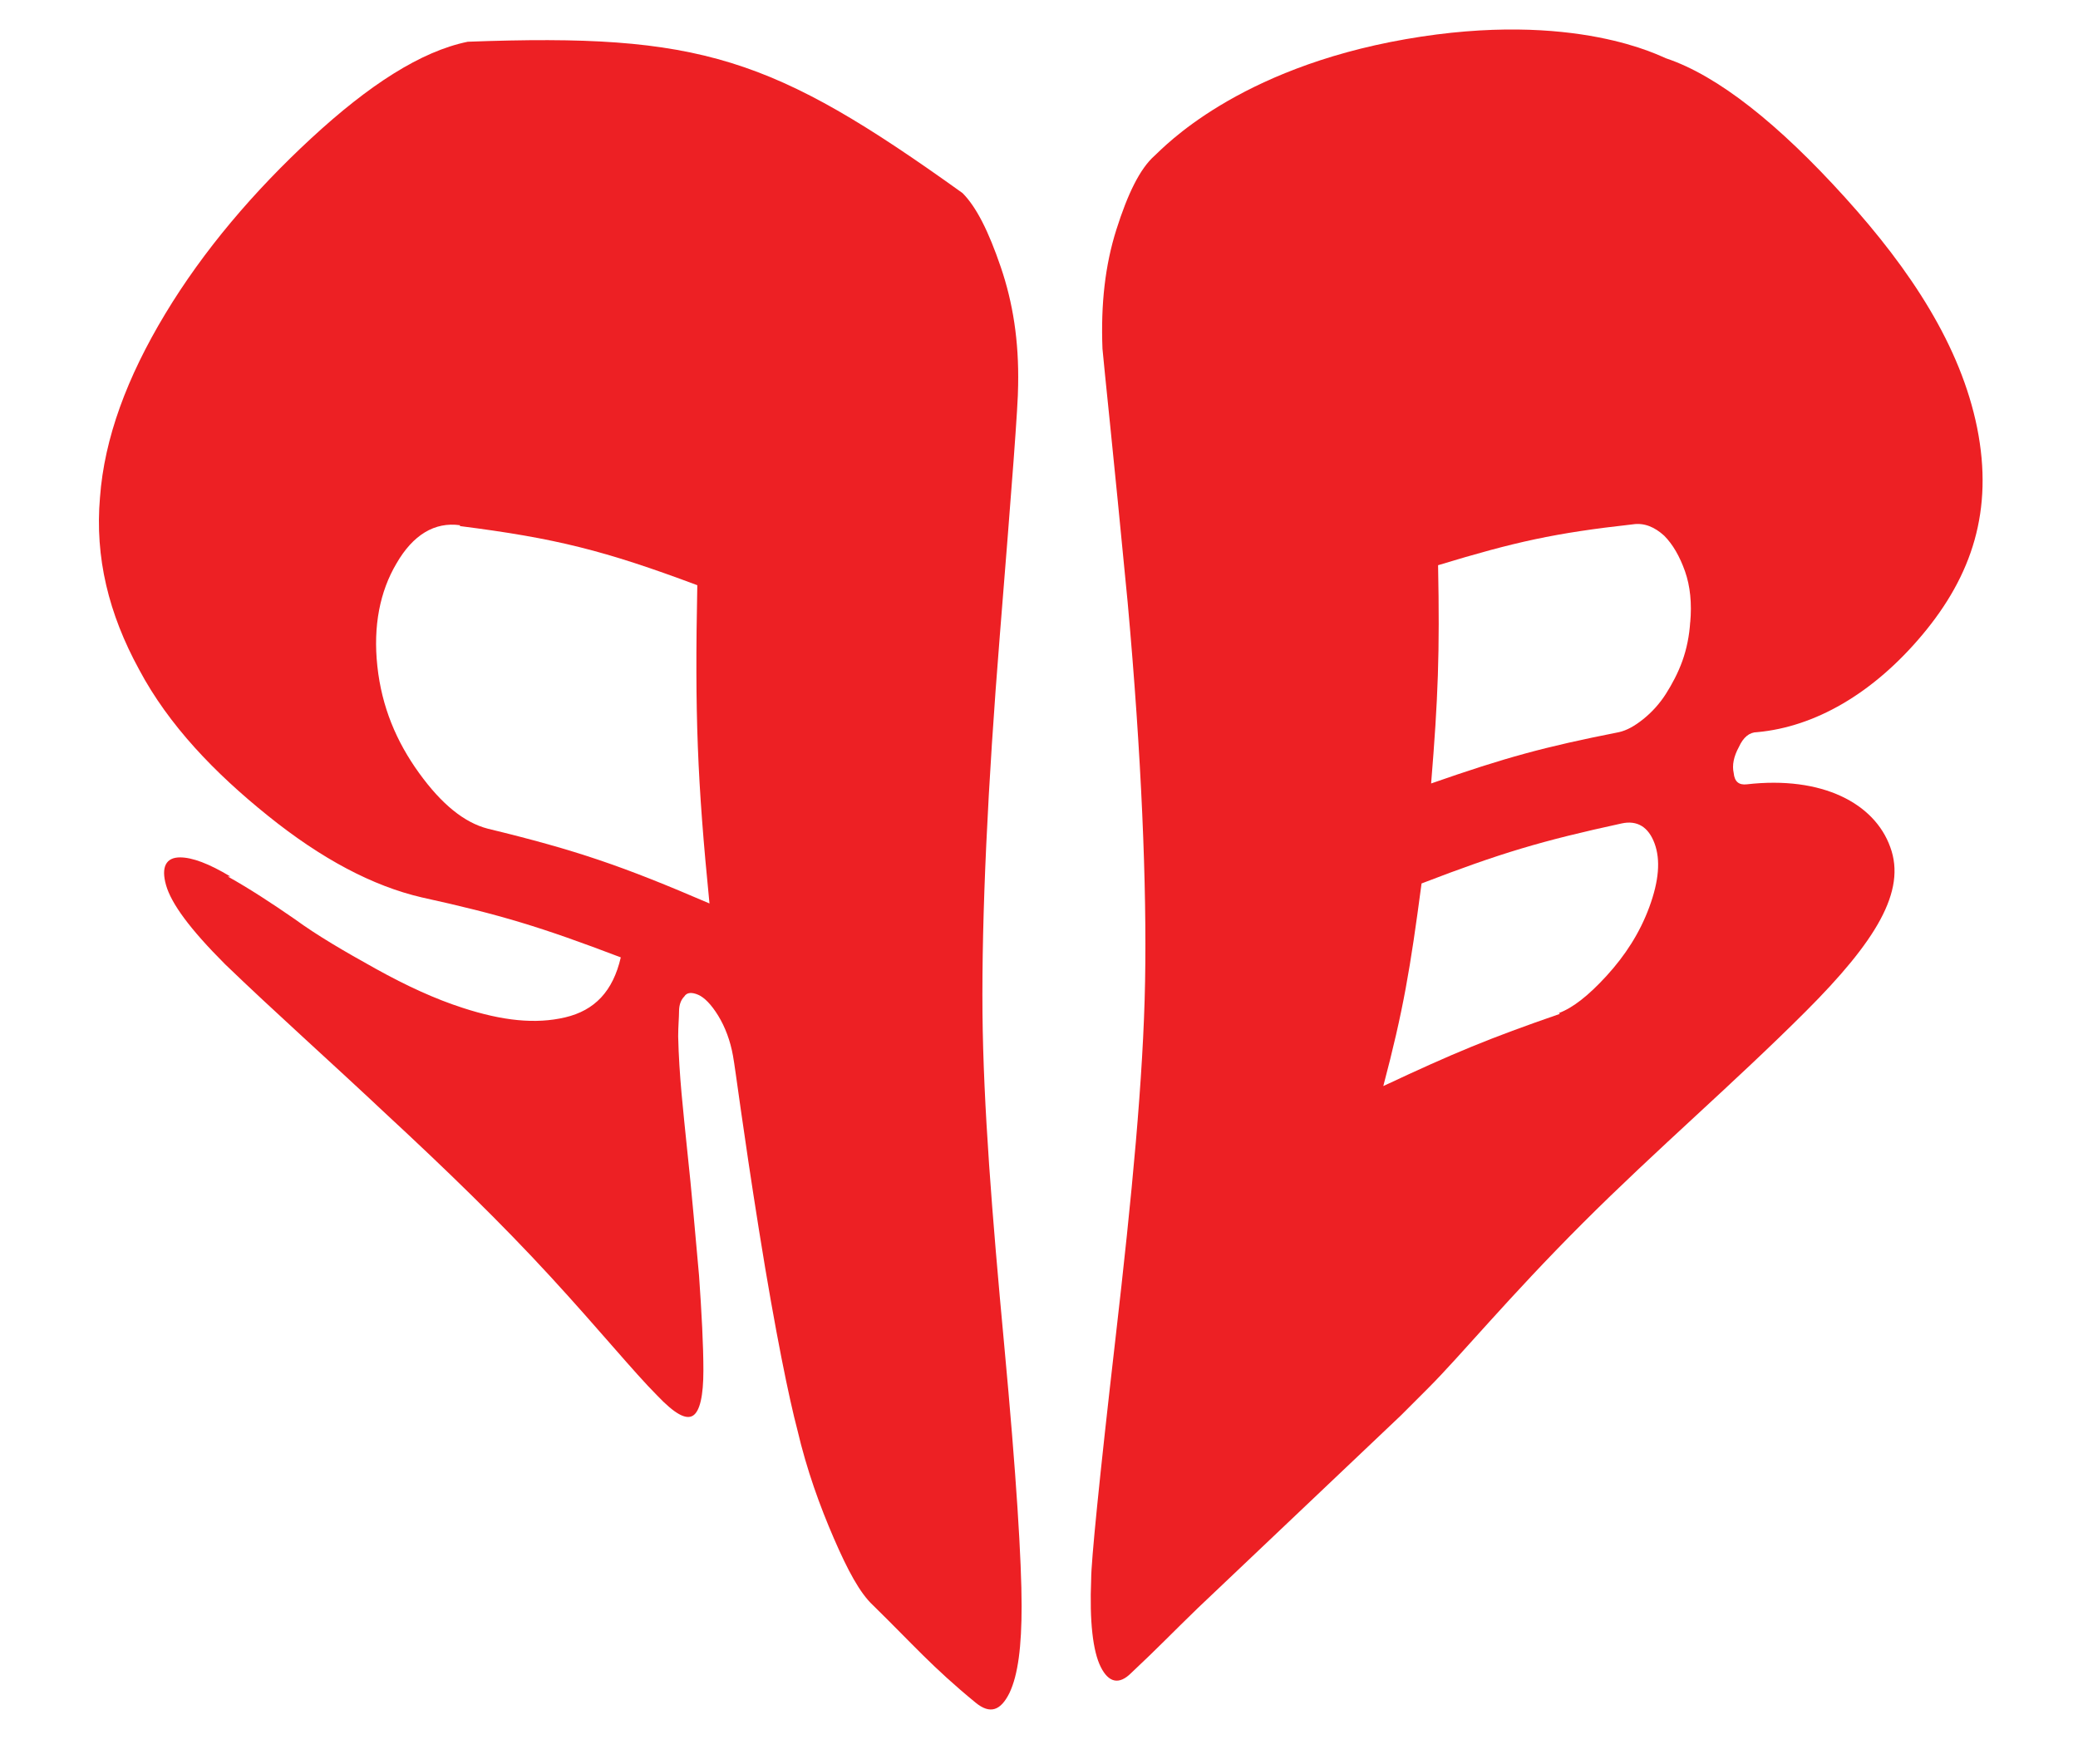 <?xml version="1.0" encoding="UTF-8"?>
<svg xmlns="http://www.w3.org/2000/svg" version="1.1" viewBox="0 0 239 202.9">
  <defs>
    <style>
      .cls-1 {
        fill: #ed2024;
      }
    </style>
  </defs>
  <!-- Generator: Adobe Illustrator 28.7.1, SVG Export Plug-In . SVG Version: 1.2.0 Build 142)  -->
  <g>
    <g id="Layer_1">
      <path class="cls-1" d="M26.2,100.8c2.5,1.4,5.1,3.1,7.7,4.9,2.6,1.9,5.7,3.7,9.3,5.7,3.6,2,6.9,3.5,10,4.5,4.6,1.5,8.4,1.9,11.8,1.1s5.5-3,6.4-6.9c-9.2-3.5-13.8-4.9-22.9-6.9-5.6-1.3-11.5-4.4-17.7-9.4-6.1-4.9-11.4-10.4-14.8-16.8-3.5-6.4-5.1-12.9-4.5-19.8.5-6.8,3.1-13.8,7.5-21.1,4.4-7.3,10.2-14.1,16.8-20.2,6.6-6.1,12.6-10,18-11.1,26.8-1,35,1.7,56.9,17.4,1.6,1.6,3,4.4,4.4,8.5,1.4,4.1,2.1,8.5,2,13.6,0,2.3-.7,11.3-2.1,28.7-1.4,17.4-2.1,32.3-2,43.5.1,10.6,1.1,23.2,2.5,38.2,1.4,15,2,24.9,2,30,0,4.6-.4,7.9-1.4,10-1,2-2.2,2.5-3.9,1.1-5-4.1-7.2-6.7-11.8-11.2-1.5-1.4-2.9-4-4.5-7.7s-3.1-7.8-4.2-12.5c-.9-3.4-2.5-11-4.4-22.9-1.9-11.9-2.7-18.5-3-20.1-.3-1.7-.9-3.3-1.7-4.6s-1.6-2.1-2.3-2.4c-.7-.3-1.3-.3-1.6.2-.4.4-.6,1-.6,1.7s-.1,1.7-.1,2.9c.1,4.5.6,8.7,1,12.7.6,5.5,1,10.5,1.4,14.8.3,4.3.5,8,.5,10.9s-.4,4.7-1.2,5.2-2.1-.2-4.1-2.3c-2.7-2.7-6.6-7.5-12.3-13.7-5.7-6.2-12-12.3-18.8-18.6-6.7-6.3-13-11.9-18.6-17.3-4.1-4.1-6.2-7-6.8-9.1-.6-2.1,0-3.2,1.6-3.2,1.4,0,3.3.7,5.8,2.2h0ZM52.9,60.4c-2.9-.4-5.4,1.1-7.3,4.4-1.9,3.2-2.7,7.2-2.2,11.8.5,4.7,2.2,8.7,4.8,12.3s5.2,5.7,7.9,6.4c10.3,2.5,15.5,4.3,25.5,8.6-1.4-14.1-1.7-21.7-1.4-36.6-10.7-4-16.3-5.4-27.3-6.8Z"/>
      <path class="cls-1" d="M137.8,184.9c-3.1,3-4.5,4.5-7.7,7.5-1.4,1.4-2.6,1.1-3.5-.7-.9-1.8-1.3-5.2-1.1-10.1,0-2,.9-11.2,2.8-27.7s3.2-30,3.4-41c.2-11-.4-25.9-2-43.6-1.7-17.7-2.7-26.9-2.9-29.2-.2-5.1.3-9.6,1.6-13.7s2.7-7,4.4-8.5c1-.9,9.4-10,28.9-13.4,19.5-3.4,29.5,2.1,29.9,2.2,6,2,13,7.6,20.6,16s13.3,17.1,15.2,26.5c1.9,9.5-.6,17-6.3,23.8-5.7,6.8-12.4,10.6-19,11.2-.9,0-1.6.6-2.1,1.7-.6,1.1-.8,2.1-.6,3,.1,1,.6,1.4,1.5,1.3,8.7-1,14.7,2.2,16.5,7.2,1.9,5.1-1.7,10.9-9.7,18.9-8.3,8.3-17.2,15.9-25.7,24.4-8.5,8.5-14,15.2-17.7,18.9l-3.2,3.2M194.4,71.6c.2-2.2,0-4.2-.6-5.9-.6-1.7-1.4-3.1-2.4-4.1-1.1-1-2.3-1.5-3.6-1.3-9,1-13.5,2-22.4,4.7.2,10.1,0,15.3-.8,25.1,8.6-3,13-4.2,21.6-5.9.9-.2,1.8-.7,2.8-1.5s1.9-1.8,2.6-2.9c.7-1.1,1.4-2.4,1.9-3.8s.8-2.9.9-4.5h0ZM179.3,116.5c1.6-.6,3.4-2,5.5-4.3,2.1-2.3,3.8-4.9,4.9-7.9s1.3-5.4.6-7.3-2-2.7-3.8-2.3c-9.2,2-13.9,3.4-23,6.9-1.3,9.8-2.1,14.6-4.4,23.3,8.1-3.8,12.2-5.5,20.3-8.3h0Z"/>
    </g>
  </g>
</svg>
